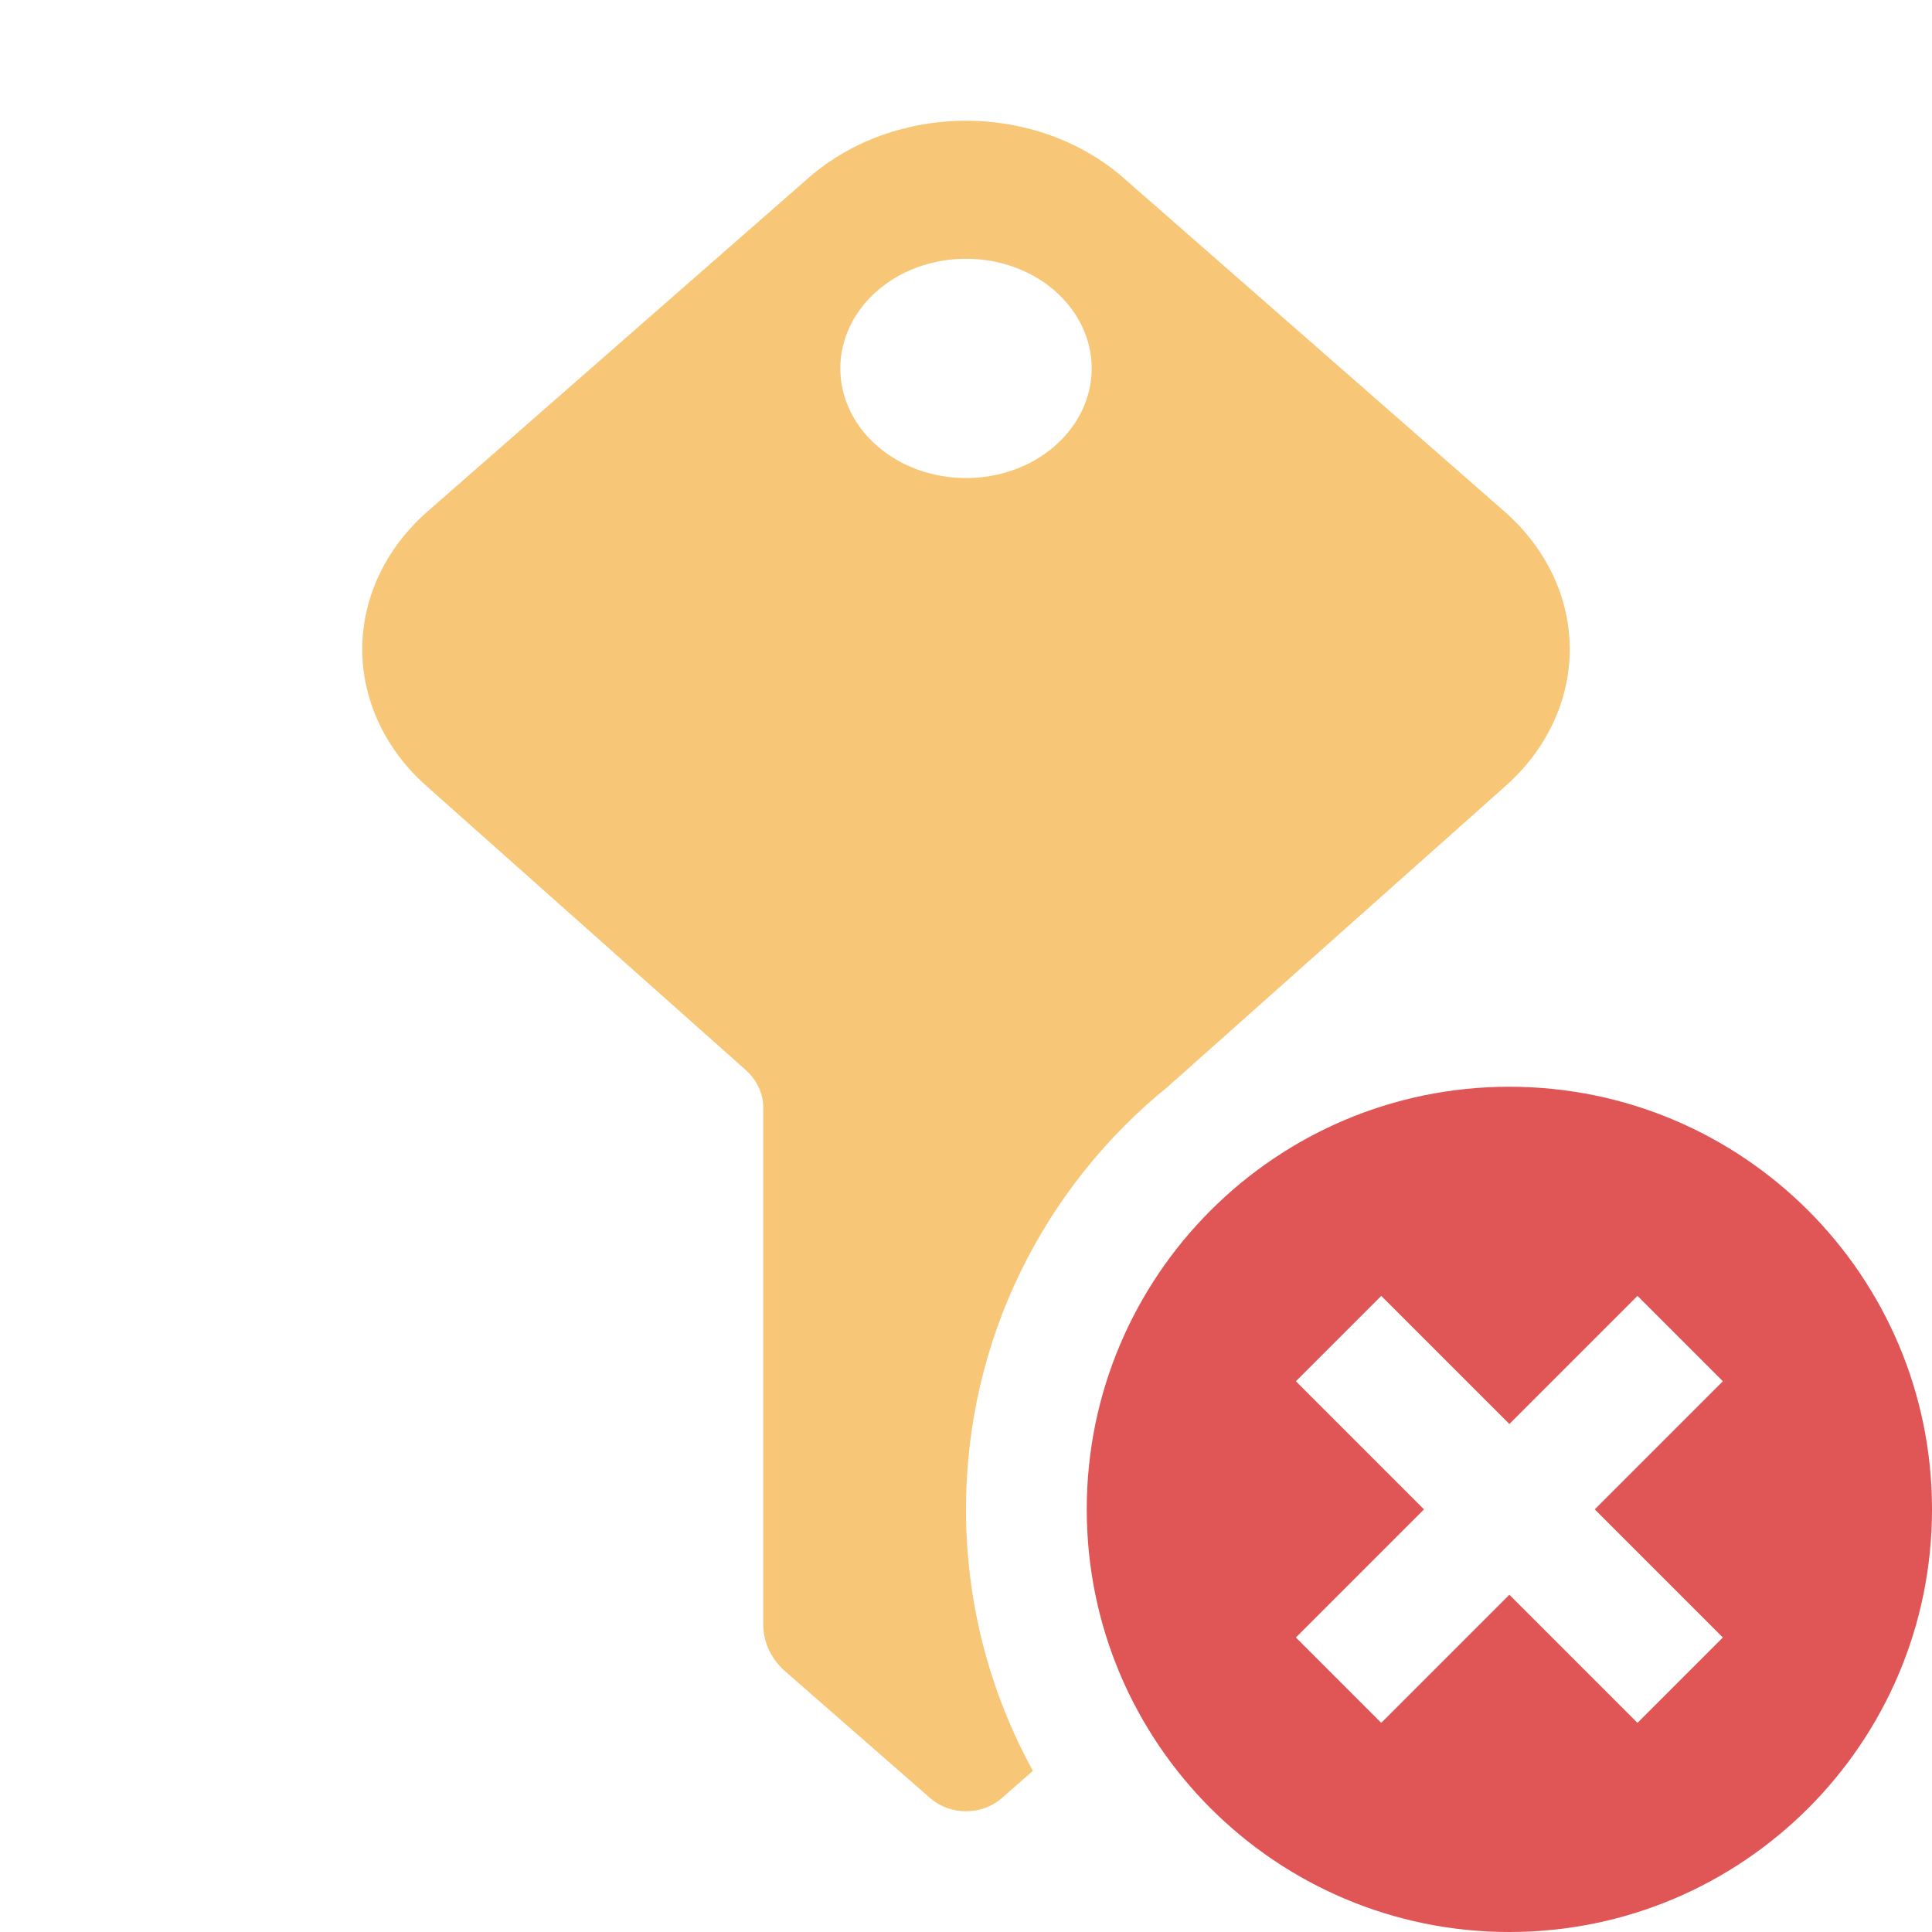 <svg width="16" height="16" viewBox="0 0 16 16" fill="none" xmlns="http://www.w3.org/2000/svg">
<path fill-rule="evenodd" clip-rule="evenodd" d="M12.464 6.513C12.807 6.211 13 5.802 13 5.377C13 4.951 12.807 4.543 12.464 4.24L9.297 1.467C8.952 1.168 8.486 1 8 1C7.514 1 7.048 1.168 6.703 1.467L3.536 4.24C3.193 4.543 3 4.951 3 5.377C3 5.802 3.193 6.211 3.536 6.513L6.17 8.856C6.266 8.94 6.321 9.054 6.321 9.172V13.455C6.321 13.6 6.386 13.738 6.502 13.841L7.708 14.895C7.747 14.928 7.792 14.954 7.842 14.973C7.892 14.991 7.946 15 8 15C8.054 15 8.108 14.991 8.158 14.973C8.208 14.954 8.253 14.928 8.292 14.895L8.554 14.665C8.201 14.023 8 13.285 8 12.5C8 11.087 8.652 9.825 9.671 9L12.464 6.513ZM8 2.143C8.276 2.143 8.541 2.238 8.736 2.409C8.931 2.579 9.041 2.81 9.041 3.051C9.041 3.292 8.931 3.523 8.736 3.693C8.541 3.864 8.276 3.959 8 3.959C7.724 3.959 7.459 3.864 7.264 3.693C7.069 3.523 6.959 3.292 6.959 3.051C6.959 2.81 7.069 2.579 7.264 2.409C7.459 2.238 7.724 2.143 8 2.143Z" fill="#F4AF3D" fill-opacity="0.7"/>
<path fill-rule="evenodd" clip-rule="evenodd" d="M12.5 16C14.433 16 16 14.433 16 12.5C16 10.567 14.433 9 12.5 9C10.567 9 9 10.567 9 12.5C9 14.433 10.567 16 12.5 16ZM10.732 11.439L11.439 10.732L12.5 11.793L13.561 10.732L14.268 11.439L13.207 12.5L14.268 13.561L13.561 14.268L12.5 13.207L11.439 14.268L10.732 13.561L11.793 12.5L10.732 11.439Z" fill="#E05555"/>
</svg>
